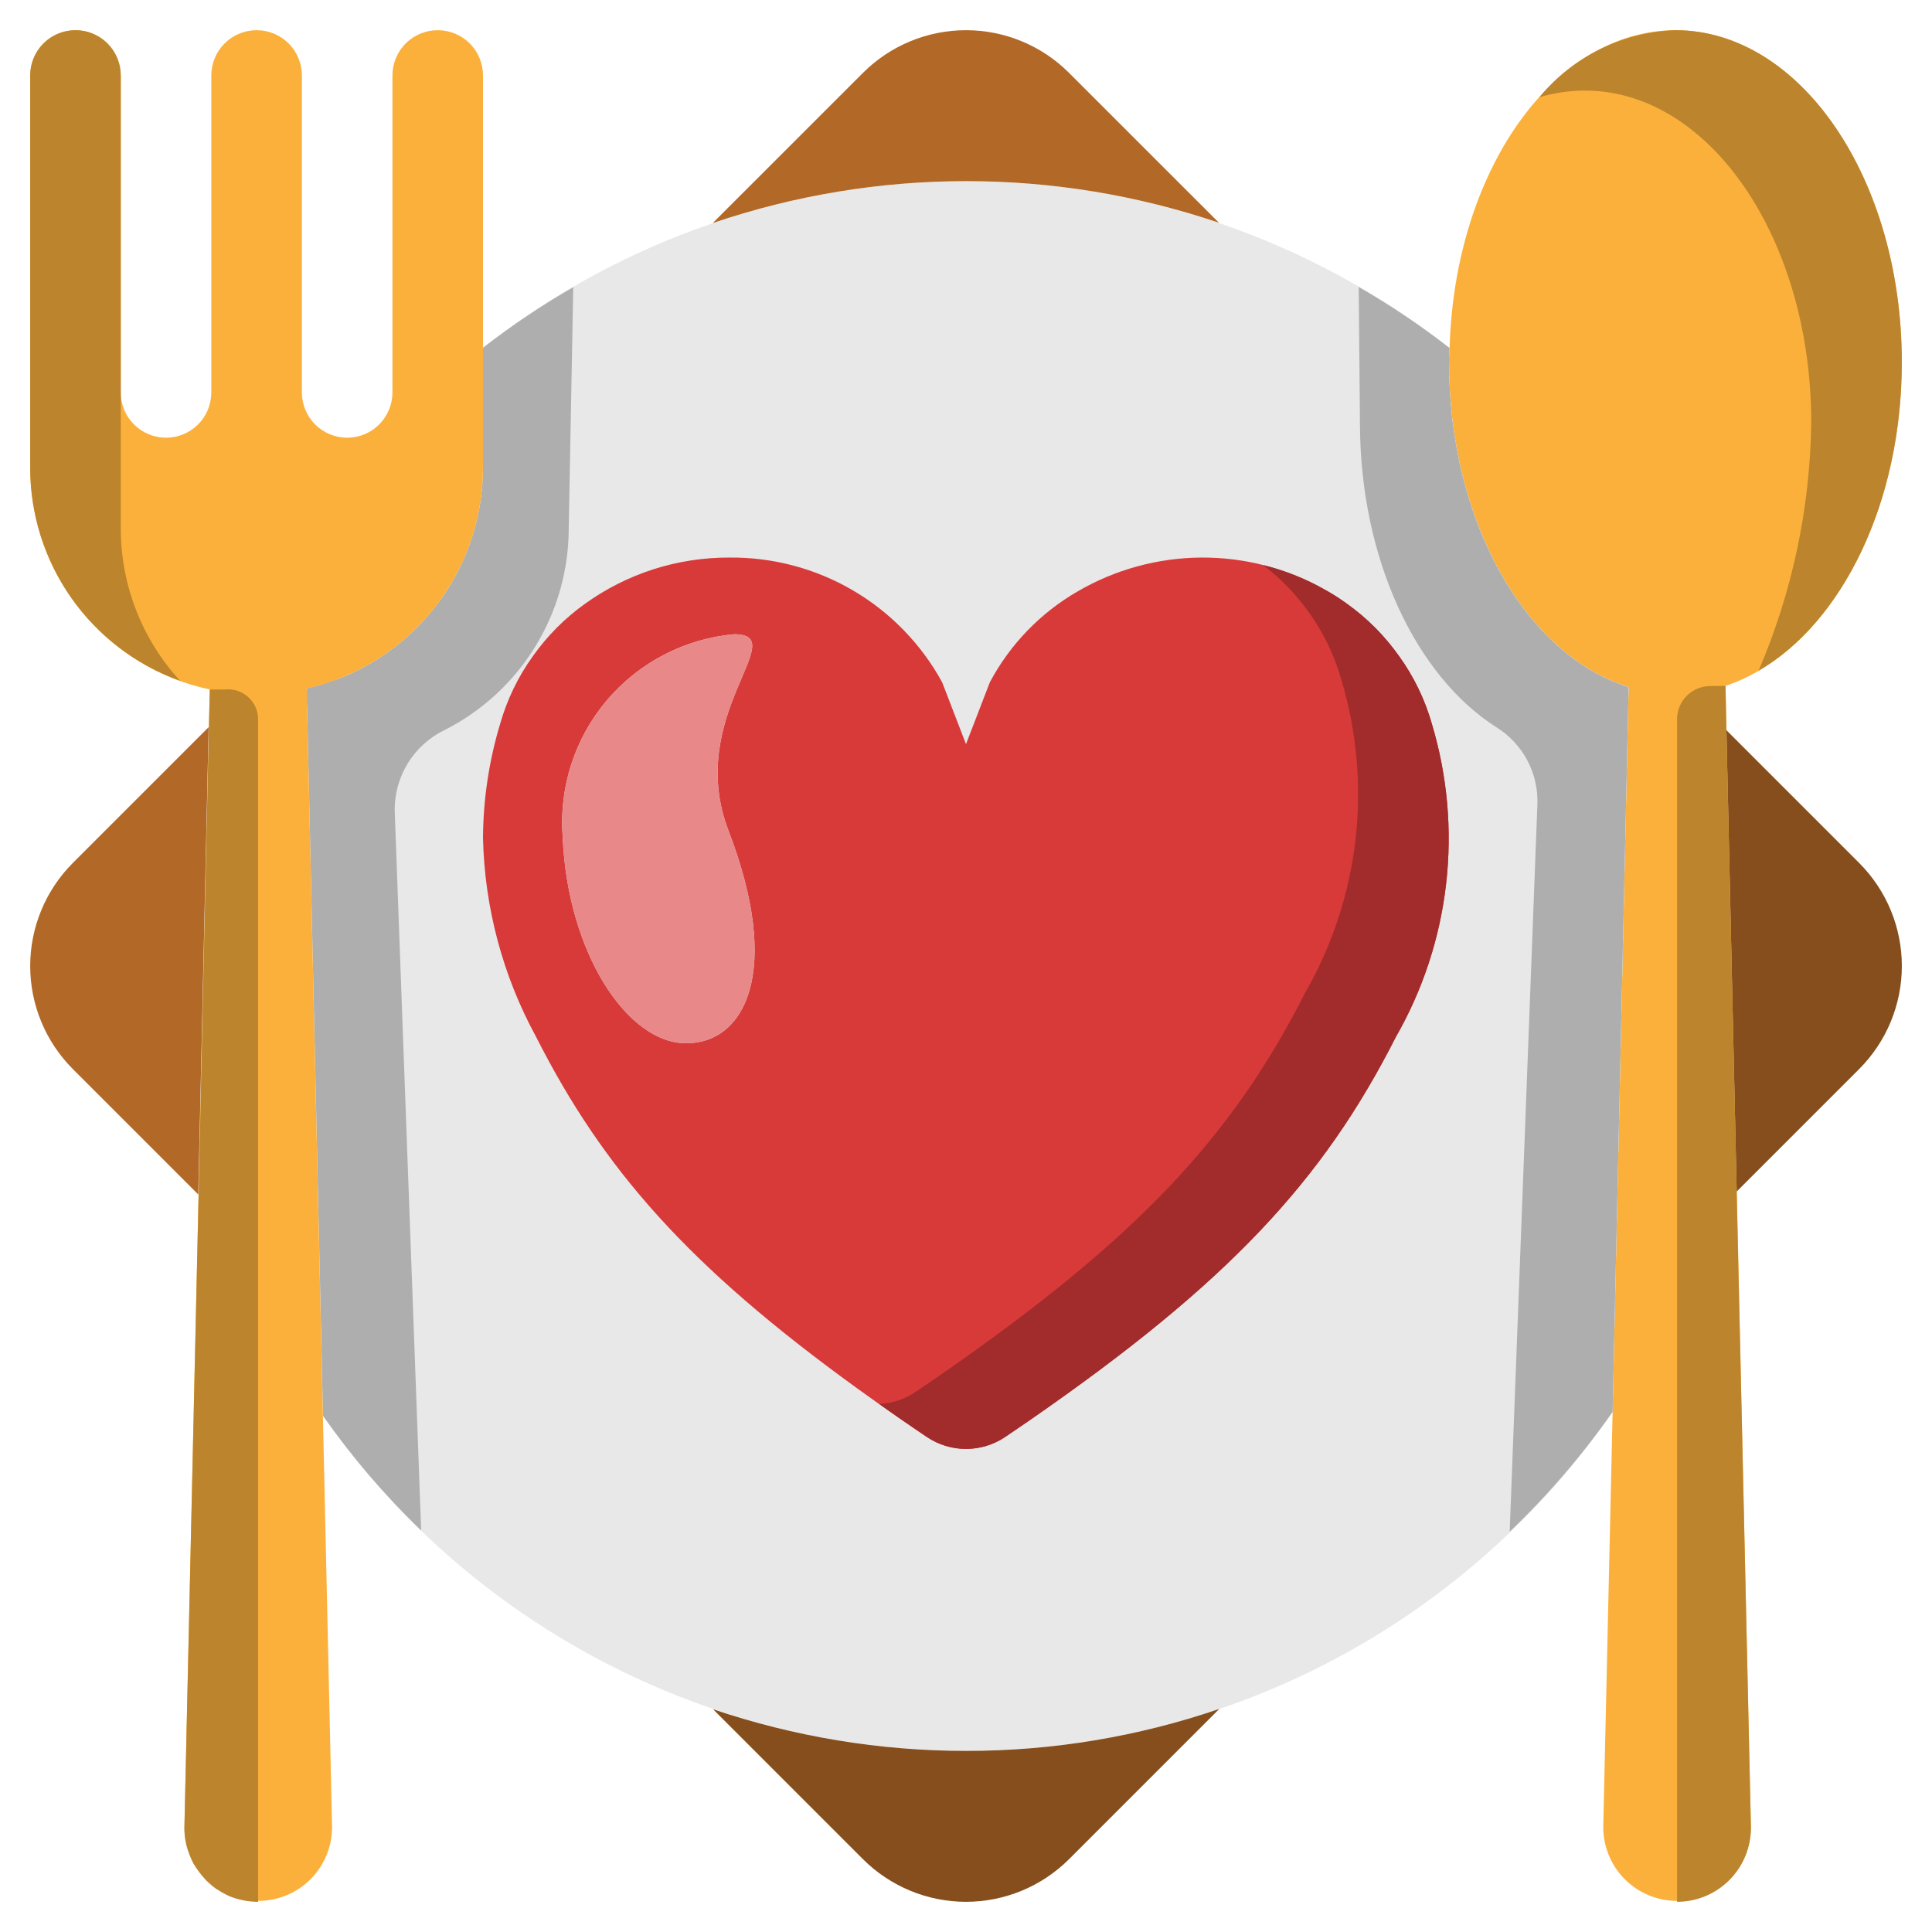 <svg width="54" height="54" viewBox="0 0 54 54" fill="none" xmlns="http://www.w3.org/2000/svg">
<g clip-path="url(#clip0_904_14068)">
<path d="M53.156 10.125C53.156 14.546 51.047 18.233 48.229 19.17L48.938 51.047V51.089C48.932 51.636 48.709 52.159 48.318 52.542C47.928 52.925 47.401 53.136 46.853 53.131C46.306 53.125 45.784 52.903 45.401 52.512C45.018 52.121 44.806 51.594 44.812 51.047L45.073 39.462V39.437L45.52 19.204C42.652 18.318 40.5 14.588 40.5 10.125C40.497 9.993 40.503 9.86 40.517 9.728C40.652 4.784 43.428 0.844 46.828 0.844C50.321 0.844 53.156 4.995 53.156 10.125Z" fill="#FBB03B"/>
<path d="M45.52 19.204L45.073 39.437V39.462C43.061 42.376 40.373 44.759 37.24 46.409C34.106 48.059 30.62 48.926 27.079 48.937C23.538 48.948 20.047 48.102 16.904 46.471C13.76 44.84 11.058 42.473 9.028 39.572L8.573 19.246C9.971 18.928 11.22 18.144 12.115 17.024C13.01 15.903 13.498 14.512 13.5 13.078V9.72C17.356 6.701 22.113 5.061 27.01 5.062C31.907 5.064 36.663 6.707 40.517 9.728C40.503 9.86 40.497 9.993 40.5 10.125C40.5 14.588 42.652 18.318 45.52 19.204Z" fill="#E8E8E8"/>
<path d="M45.518 19.328V19.204C45.461 19.186 45.406 19.16 45.349 19.141C45.407 19.203 45.461 19.268 45.518 19.328Z" fill="#E8E8E8"/>
<path d="M11.033 22.682C11.022 22.209 11.148 21.742 11.396 21.338C11.643 20.934 12.002 20.61 12.428 20.404C13.471 19.877 14.347 19.07 14.959 18.075C15.571 17.079 15.896 15.934 15.896 14.765L16.023 8.026C15.144 8.532 14.301 9.098 13.5 9.72V13.078C13.498 14.512 13.01 15.903 12.115 17.024C11.22 18.144 9.971 18.928 8.573 19.246L9.028 39.572C9.838 40.726 10.757 41.8 11.772 42.778L11.033 22.682ZM40.5 10.125C40.497 9.992 40.503 9.86 40.517 9.728C39.711 9.1 38.862 8.53 37.976 8.021C37.99 9.684 38.011 11.733 38.011 11.812C38.011 15.625 39.581 18.9 41.826 20.328C42.188 20.553 42.484 20.87 42.685 21.245C42.886 21.621 42.985 22.043 42.971 22.469L42.196 42.811C43.263 41.792 44.227 40.67 45.073 39.462V39.437L45.52 19.204C42.652 18.318 40.5 14.588 40.5 10.125Z" fill="#AEAEAE"/>
<path d="M9.372 19.001C9.112 19.1 8.844 19.182 8.573 19.246L8.583 19.737C8.867 19.514 9.131 19.268 9.372 19.001Z" fill="#AEAEAE"/>
<path d="M13.5 2.109V13.078C13.498 14.512 13.01 15.903 12.115 17.024C11.22 18.144 9.971 18.928 8.572 19.246L9.281 51.047V51.089C9.276 51.636 9.053 52.159 8.662 52.542C8.271 52.925 7.744 53.136 7.197 53.131C6.65 53.125 6.128 52.903 5.745 52.512C5.362 52.121 5.15 51.594 5.155 51.047L5.864 19.271C4.444 18.97 3.171 18.191 2.257 17.064C1.343 15.936 0.844 14.529 0.844 13.078V2.109C0.844 1.774 0.977 1.452 1.214 1.214C1.452 0.977 1.774 0.844 2.109 0.844C2.445 0.844 2.767 0.977 3.004 1.214C3.242 1.452 3.375 1.774 3.375 2.109V10.969C3.375 11.304 3.508 11.626 3.746 11.864C3.983 12.101 4.305 12.234 4.641 12.234C4.976 12.234 5.298 12.101 5.536 11.864C5.773 11.626 5.906 11.304 5.906 10.969V2.109C5.906 1.774 6.04 1.452 6.277 1.214C6.514 0.977 6.836 0.844 7.172 0.844C7.508 0.844 7.829 0.977 8.067 1.214C8.304 1.452 8.438 1.774 8.438 2.109V10.969C8.438 11.304 8.571 11.626 8.808 11.864C9.046 12.101 9.367 12.234 9.703 12.234C10.039 12.234 10.361 12.101 10.598 11.864C10.835 11.626 10.969 11.304 10.969 10.969V2.109C10.969 1.774 11.102 1.452 11.339 1.214C11.577 0.977 11.899 0.844 12.234 0.844C12.57 0.844 12.892 0.977 13.129 1.214C13.367 1.452 13.5 1.774 13.5 2.109Z" fill="#FBB03B"/>
<path d="M3.375 14.766V2.109C3.375 1.774 3.242 1.452 3.004 1.214C2.767 0.977 2.445 0.844 2.109 0.844C1.774 0.844 1.452 0.977 1.214 1.214C0.977 1.452 0.844 1.774 0.844 2.109V13.078C0.845 14.381 1.248 15.652 1.998 16.717C2.748 17.782 3.809 18.59 5.035 19.03C3.967 17.867 3.374 16.345 3.375 14.766ZM46.828 0.844C46.098 0.869 45.381 1.049 44.725 1.372C44.069 1.695 43.49 2.154 43.025 2.719C43.438 2.595 43.866 2.532 44.297 2.531C47.79 2.531 50.625 6.683 50.625 11.812C50.594 14.198 50.094 16.554 49.153 18.746C51.495 17.386 53.156 14.047 53.156 10.125C53.156 4.995 50.321 0.844 46.828 0.844Z" fill="#BC842C"/>
<path d="M51.967 24.123C52.729 24.886 53.157 25.921 53.157 27C53.157 28.079 52.729 29.113 51.967 29.877L48.541 33.303L48.254 20.41L51.967 24.123Z" fill="#854E1C"/>
<path d="M15.727 23.398C15.863 26.621 17.525 29.16 19.178 29.16C20.832 29.16 21.87 27.135 20.36 23.212C19.128 19.997 22.174 17.727 20.52 17.727C19.136 17.851 17.856 18.516 16.959 19.578C16.061 20.639 15.619 22.012 15.727 23.398ZM40.019 20.225C40.456 21.677 40.592 23.202 40.419 24.707C40.246 26.213 39.769 27.668 39.015 28.983C36.965 33.025 34.315 35.86 28.814 39.673C28.586 39.834 28.342 39.994 28.097 40.163C27.773 40.381 27.391 40.498 27 40.498C26.609 40.498 26.227 40.381 25.903 40.163C25.658 39.994 25.414 39.834 25.186 39.673C24.756 39.378 24.342 39.083 23.946 38.796C19.271 35.413 16.875 32.712 14.985 28.983C14.053 27.275 13.544 25.368 13.5 23.423C13.506 22.339 13.668 21.262 13.981 20.225C14.174 19.55 14.482 18.913 14.892 18.343C15.293 17.776 15.786 17.279 16.352 16.875C17.526 16.03 18.938 15.579 20.385 15.584C21.599 15.572 22.794 15.889 23.842 16.503C24.89 17.117 25.751 18.004 26.333 19.069L27 20.799L27.667 19.069C28.231 18.009 29.082 17.129 30.122 16.529C31.171 15.918 32.361 15.592 33.576 15.584C34.79 15.577 35.984 15.888 37.041 16.487C37.251 16.604 37.454 16.733 37.648 16.875C38.214 17.279 38.707 17.776 39.108 18.343C39.518 18.913 39.826 19.55 40.019 20.225Z" fill="#D83939"/>
<path d="M40.019 20.224C39.826 19.549 39.518 18.913 39.108 18.343C38.707 17.775 38.214 17.279 37.648 16.875C37.454 16.733 37.251 16.603 37.041 16.487C36.497 16.176 35.913 15.942 35.305 15.794C35.792 16.165 36.22 16.606 36.577 17.103C36.987 17.672 37.295 18.309 37.488 18.984C37.924 20.436 38.06 21.961 37.888 23.467C37.715 24.972 37.237 26.427 36.484 27.742C34.434 31.784 31.784 34.619 26.283 38.433C26.055 38.593 25.81 38.753 25.566 38.922C25.271 39.116 24.929 39.226 24.576 39.242C24.779 39.386 24.974 39.528 25.186 39.673C25.414 39.833 25.659 39.993 25.903 40.162C26.227 40.381 26.609 40.498 27 40.498C27.391 40.498 27.773 40.381 28.097 40.162C28.342 39.993 28.586 39.833 28.814 39.673C34.315 35.859 36.965 33.024 39.015 28.983C39.769 27.668 40.246 26.213 40.419 24.707C40.592 23.201 40.456 21.676 40.019 20.224Z" fill="#A22B2B"/>
<path d="M34.071 6.227C29.482 4.672 24.508 4.675 19.921 6.235L24.123 2.034C24.887 1.272 25.921 0.844 27 0.844C28.079 0.844 29.114 1.272 29.877 2.034L34.071 6.227Z" fill="#B26826"/>
<path d="M27 48.938C29.408 48.94 31.8 48.544 34.079 47.765L29.877 51.967C29.114 52.728 28.079 53.156 27 53.156C25.921 53.156 24.887 52.728 24.123 51.967L19.929 47.773C22.207 48.544 24.595 48.938 27 48.938Z" fill="#854E1C"/>
<path d="M20.52 17.727C22.174 17.727 19.128 19.997 20.36 23.212C21.87 27.135 20.832 29.16 19.178 29.16C17.525 29.16 15.863 26.621 15.728 23.398C15.619 22.012 16.061 20.639 16.959 19.578C17.856 18.516 19.136 17.851 20.52 17.727Z" fill="#E88888"/>
<path d="M5.543 33.387L2.033 29.877C1.272 29.114 0.844 28.079 0.844 27C0.844 25.922 1.272 24.887 2.033 24.123L5.83 20.326V20.41L5.543 33.303V33.387Z" fill="#B26826"/>
<path d="M48.54 33.303L48.253 20.41L48.228 19.17L47.788 19.176C47.544 19.179 47.312 19.279 47.141 19.452C46.97 19.626 46.874 19.86 46.874 20.104V53.156C47.149 53.156 47.421 53.101 47.674 52.995C47.928 52.888 48.157 52.732 48.349 52.536C48.542 52.339 48.693 52.106 48.794 51.851C48.895 51.595 48.944 51.322 48.938 51.047L48.54 33.303ZM7.214 20.098V53.156C6.936 53.156 6.661 53.102 6.404 52.996C6.284 52.94 6.169 52.875 6.058 52.802H6.05C5.945 52.724 5.847 52.64 5.754 52.549C5.62 52.404 5.501 52.246 5.4 52.076C5.341 51.956 5.29 51.832 5.248 51.705C5.179 51.493 5.148 51.27 5.155 51.047L5.552 33.395L5.839 20.317L5.864 19.271H6.307C6.422 19.261 6.537 19.276 6.647 19.312C6.756 19.349 6.856 19.409 6.941 19.486C7.026 19.564 7.095 19.659 7.142 19.764C7.189 19.869 7.213 19.983 7.214 20.098Z" fill="#BC842C"/>
</g>
<defs>
<clipPath id="clip0_904_14068">
<rect width="54" height="54" fill="white"/>
</clipPath>
</defs>
</svg>
